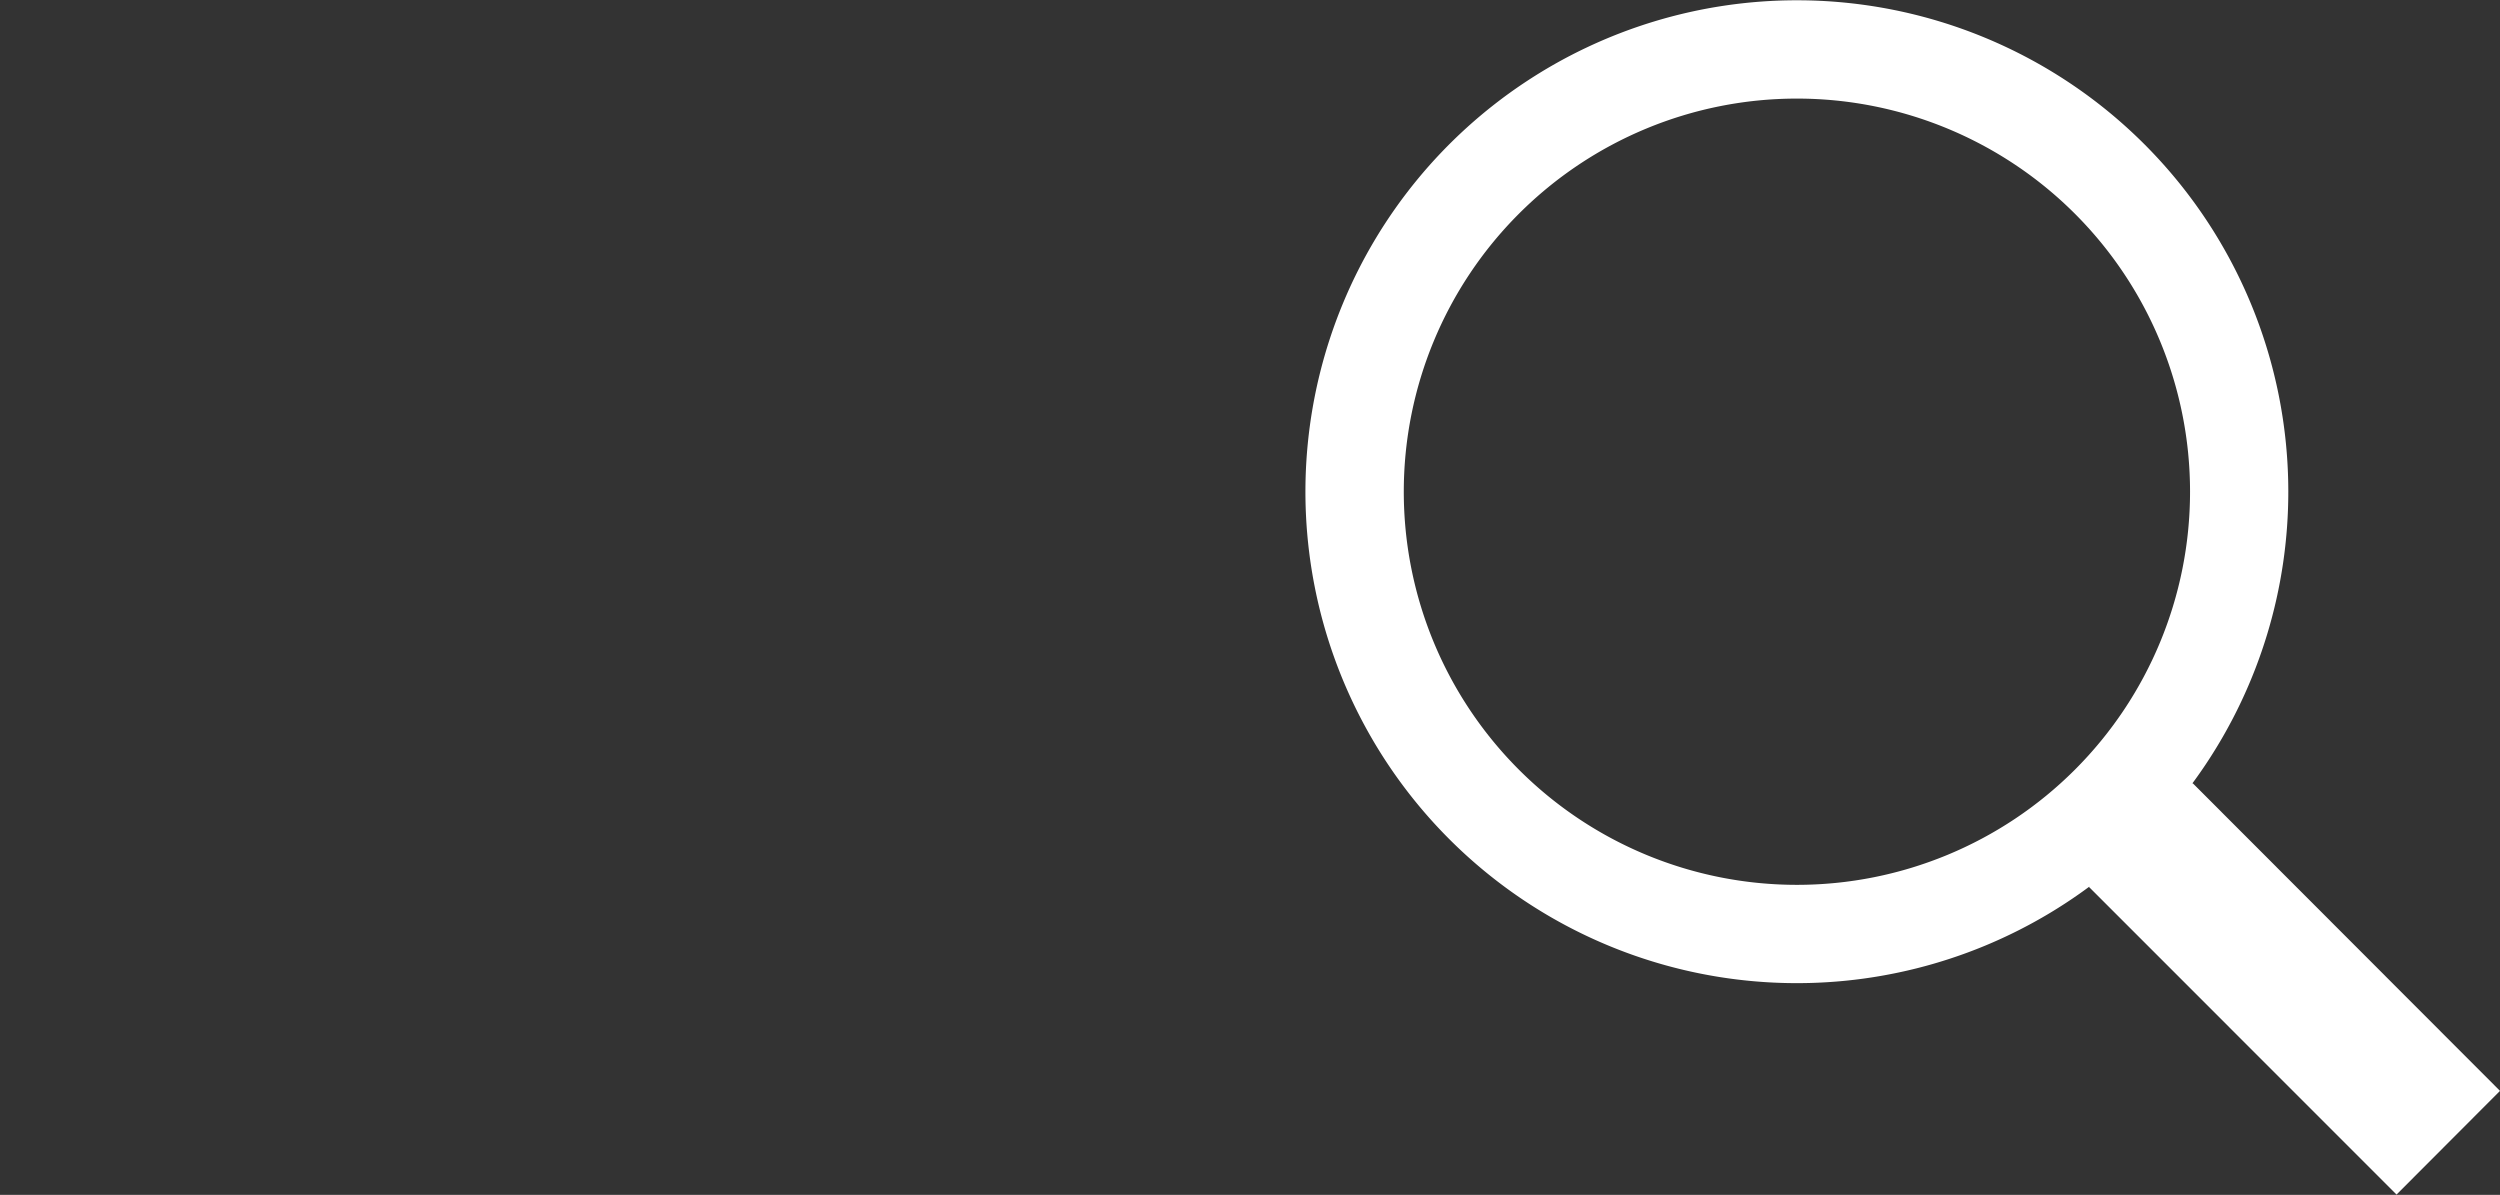 <svg id="Layer_1" data-name="Layer 1" xmlns="http://www.w3.org/2000/svg" width="533.54" height="255" viewBox="0 0 533.54 255"><rect x="0" y="0" width="533.54" height="255" fill="#333333" stroke="none"/><title>search</title><polygon points="467.95 167.14 533.54 232.81 511.46 254.94 445.84 189.31 447.91 174.08 467.95 167.14" fill="#fff" fill-rule="evenodd"/><path d="M383.49.06A104.88,104.88,0,1,0,488.36,104.94,104.88,104.88,0,0,0,383.49.06Zm0,188.78a83.9,83.9,0,1,1,83.9-83.9A83.9,83.9,0,0,1,383.49,188.84Z" fill="#fff" fill-rule="evenodd"/></svg>